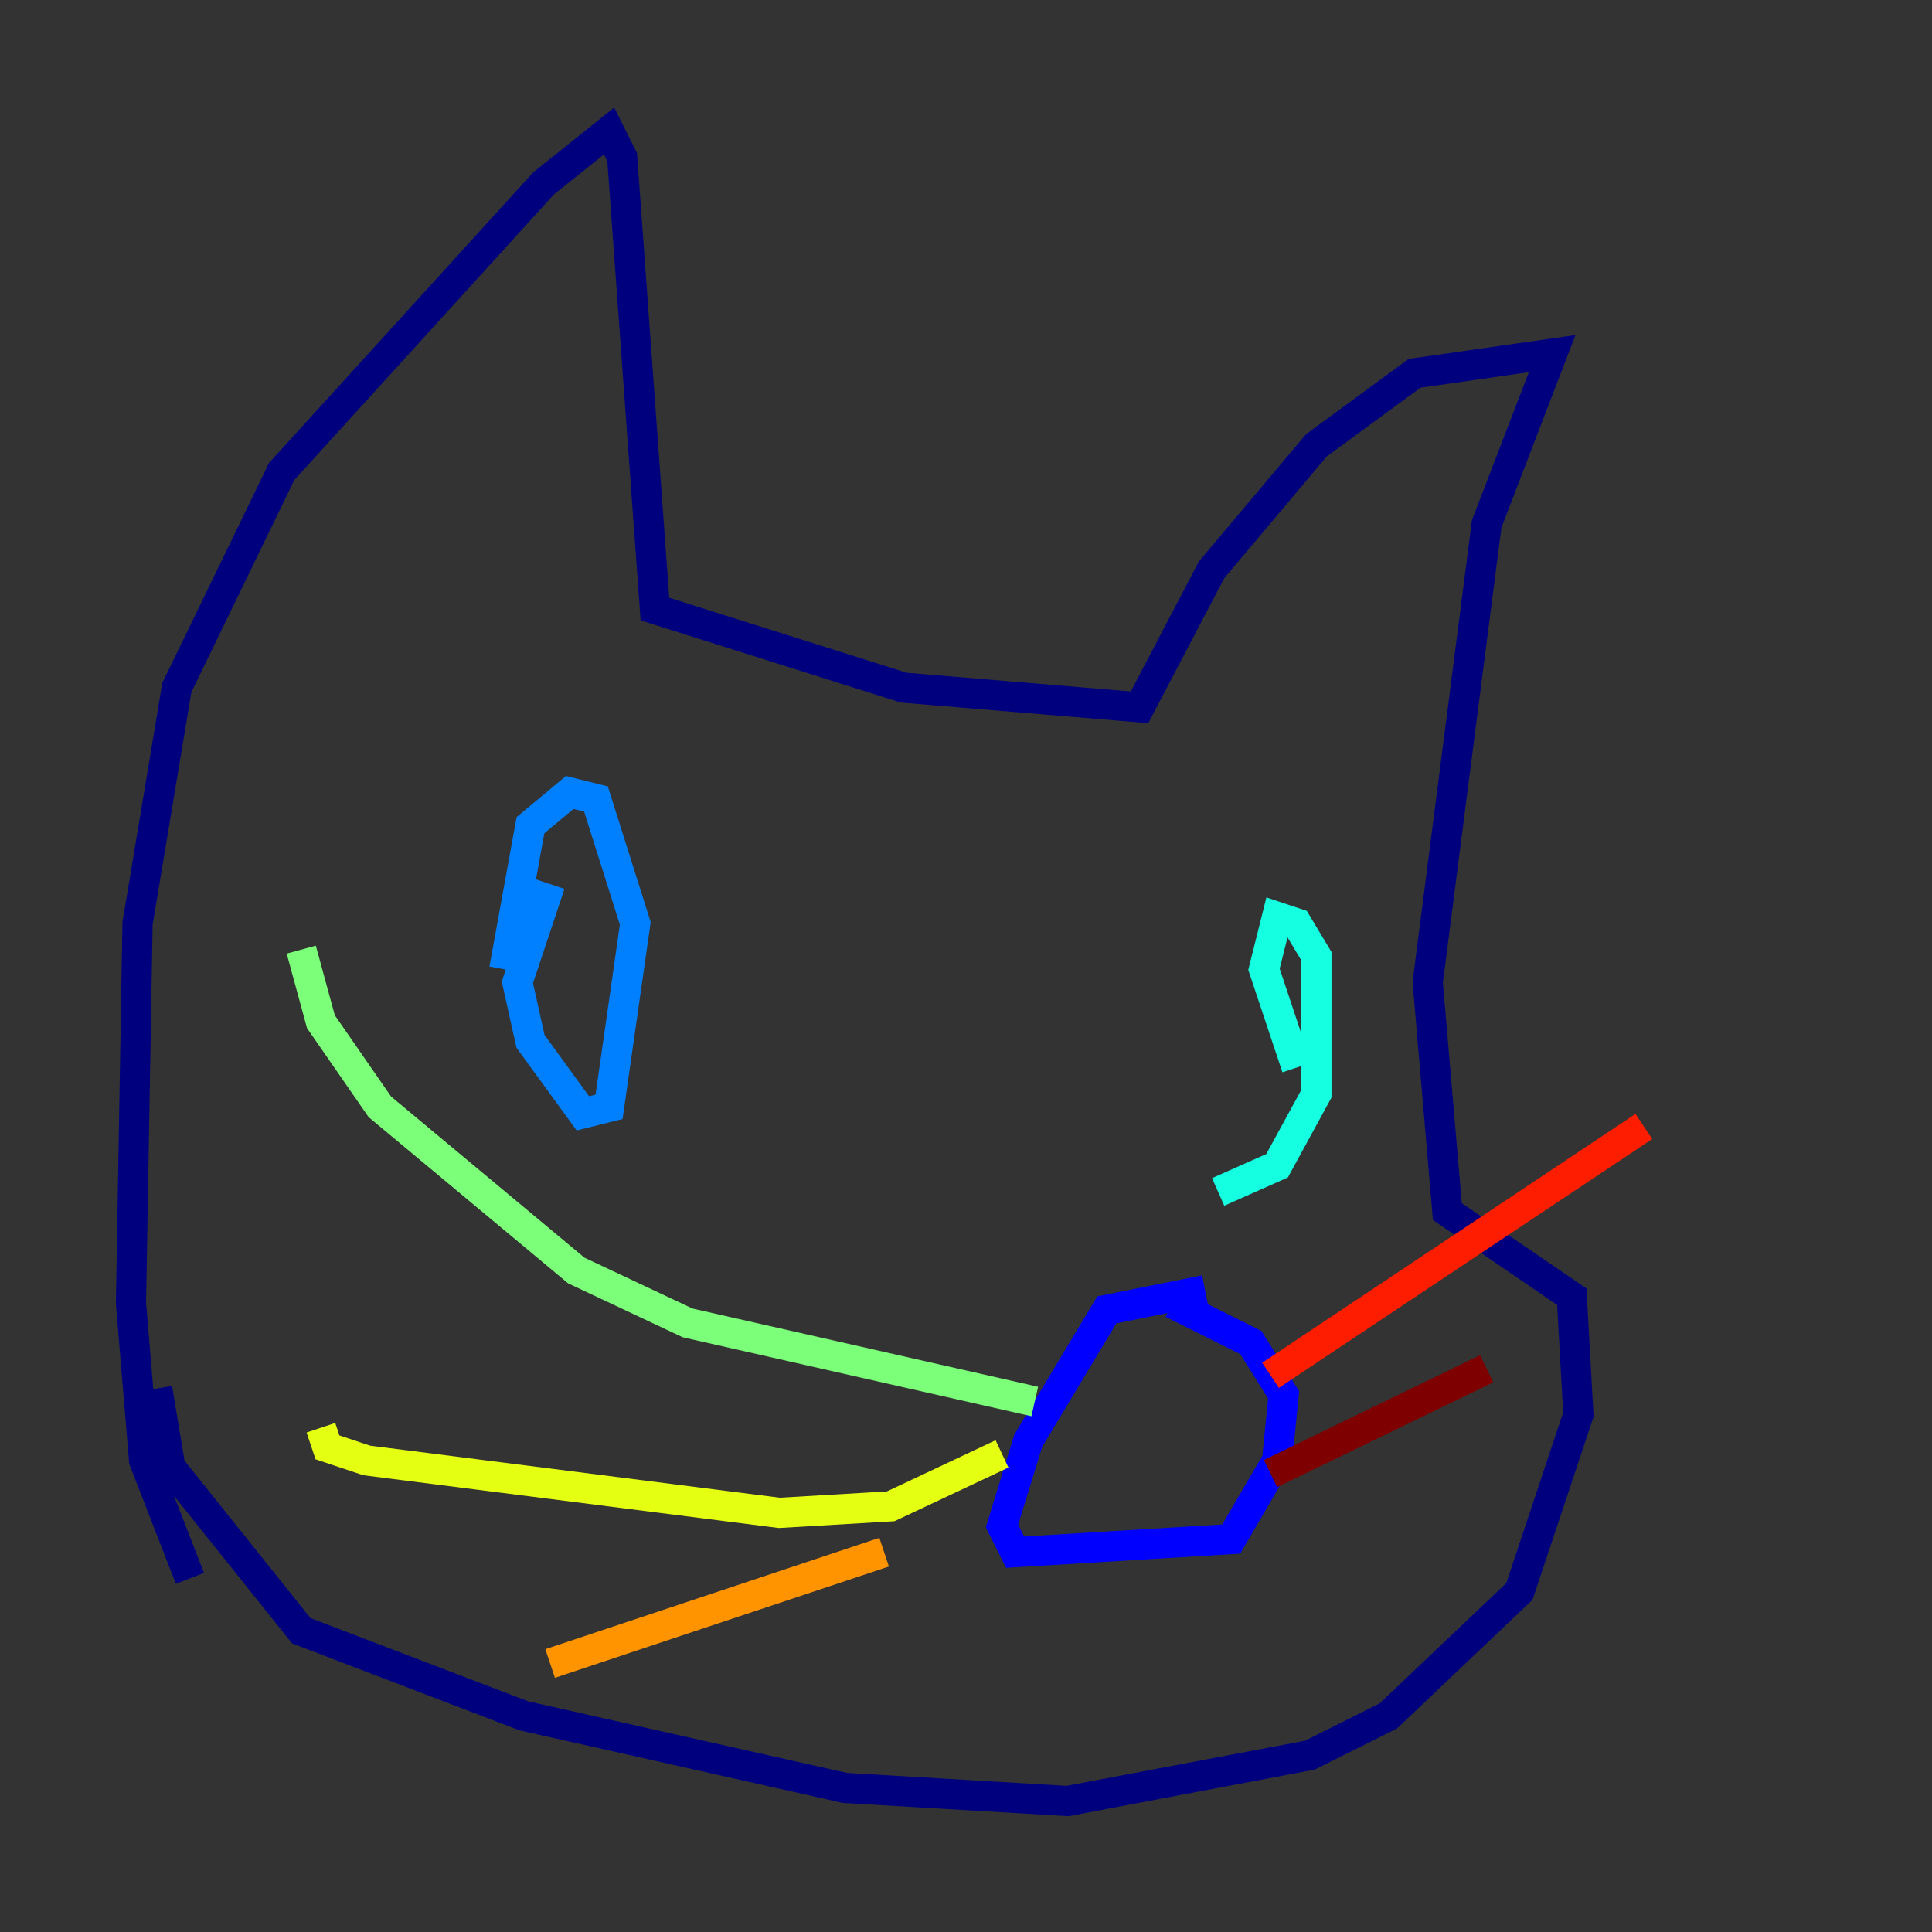 <?xml version="1.0" encoding="utf-8" ?>
<svg baseProfile="tiny" height="128" version="1.2" viewBox="0,0,128,128" width="128" xmlns="http://www.w3.org/2000/svg" xmlns:ev="http://www.w3.org/2001/xml-events" xmlns:xlink="http://www.w3.org/1999/xlink"><rect x="0" y="0" width="128" height="128" fill="#333333" stroke="none"/><defs /><polyline fill="none" points="12.583,104.57 9.546,96.759 8.678,86.346 9.112,61.18 11.715,45.559 18.658,31.241 36.014,12.149 40.352,8.678 41.22,10.414 43.39,40.352 59.878,45.559 75.498,46.861 80.271,37.749 87.214,29.505 93.722,24.732 102.834,23.43 98.495,34.712 94.59,65.085 95.891,80.271 104.136,85.912 104.57,93.722 100.664,105.437 91.986,113.681 86.78,116.285 70.725,119.322 55.973,118.454 34.712,113.681 19.959,108.041 11.281,97.193 10.414,91.986" stroke="#00007f" stroke-width="2" /><polyline fill="none" points="77.668,86.346 82.875,88.949 85.044,92.42 84.61,96.759 81.573,101.966 67.254,102.834 66.386,101.098 68.122,95.458 73.329,86.78 79.837,85.478" stroke="#0000ff" stroke-width="2" /><polyline fill="none" points="33.41,64.217 35.146,54.671 37.749,52.502 39.485,52.936 42.088,61.18 40.352,73.329 38.617,73.763 35.146,68.99 34.278,65.085 36.447,58.576" stroke="#0080ff" stroke-width="2" /><polyline fill="none" points="85.912,70.725 83.742,64.217 84.61,60.746 85.912,61.18 87.214,63.349 87.214,72.461 84.61,77.234 80.705,78.969" stroke="#15ffe1" stroke-width="2" /><polyline fill="none" points="68.556,92.854 45.559,87.647 38.183,84.176 25.166,73.329 21.261,67.688 19.959,62.915" stroke="#7cff79" stroke-width="2" /><polyline fill="none" points="66.386,96.325 59.01,99.797 51.634,100.231 24.298,96.759 21.695,95.891 21.261,94.59" stroke="#e4ff12" stroke-width="2" /><polyline fill="none" points="58.576,102.834 36.447,110.21" stroke="#ff9400" stroke-width="2" /><polyline fill="none" points="84.176,91.119 108.909,74.63" stroke="#ff1d00" stroke-width="2" /><polyline fill="none" points="84.176,97.627 98.495,90.685" stroke="#7f0000" stroke-width="2" /></svg>